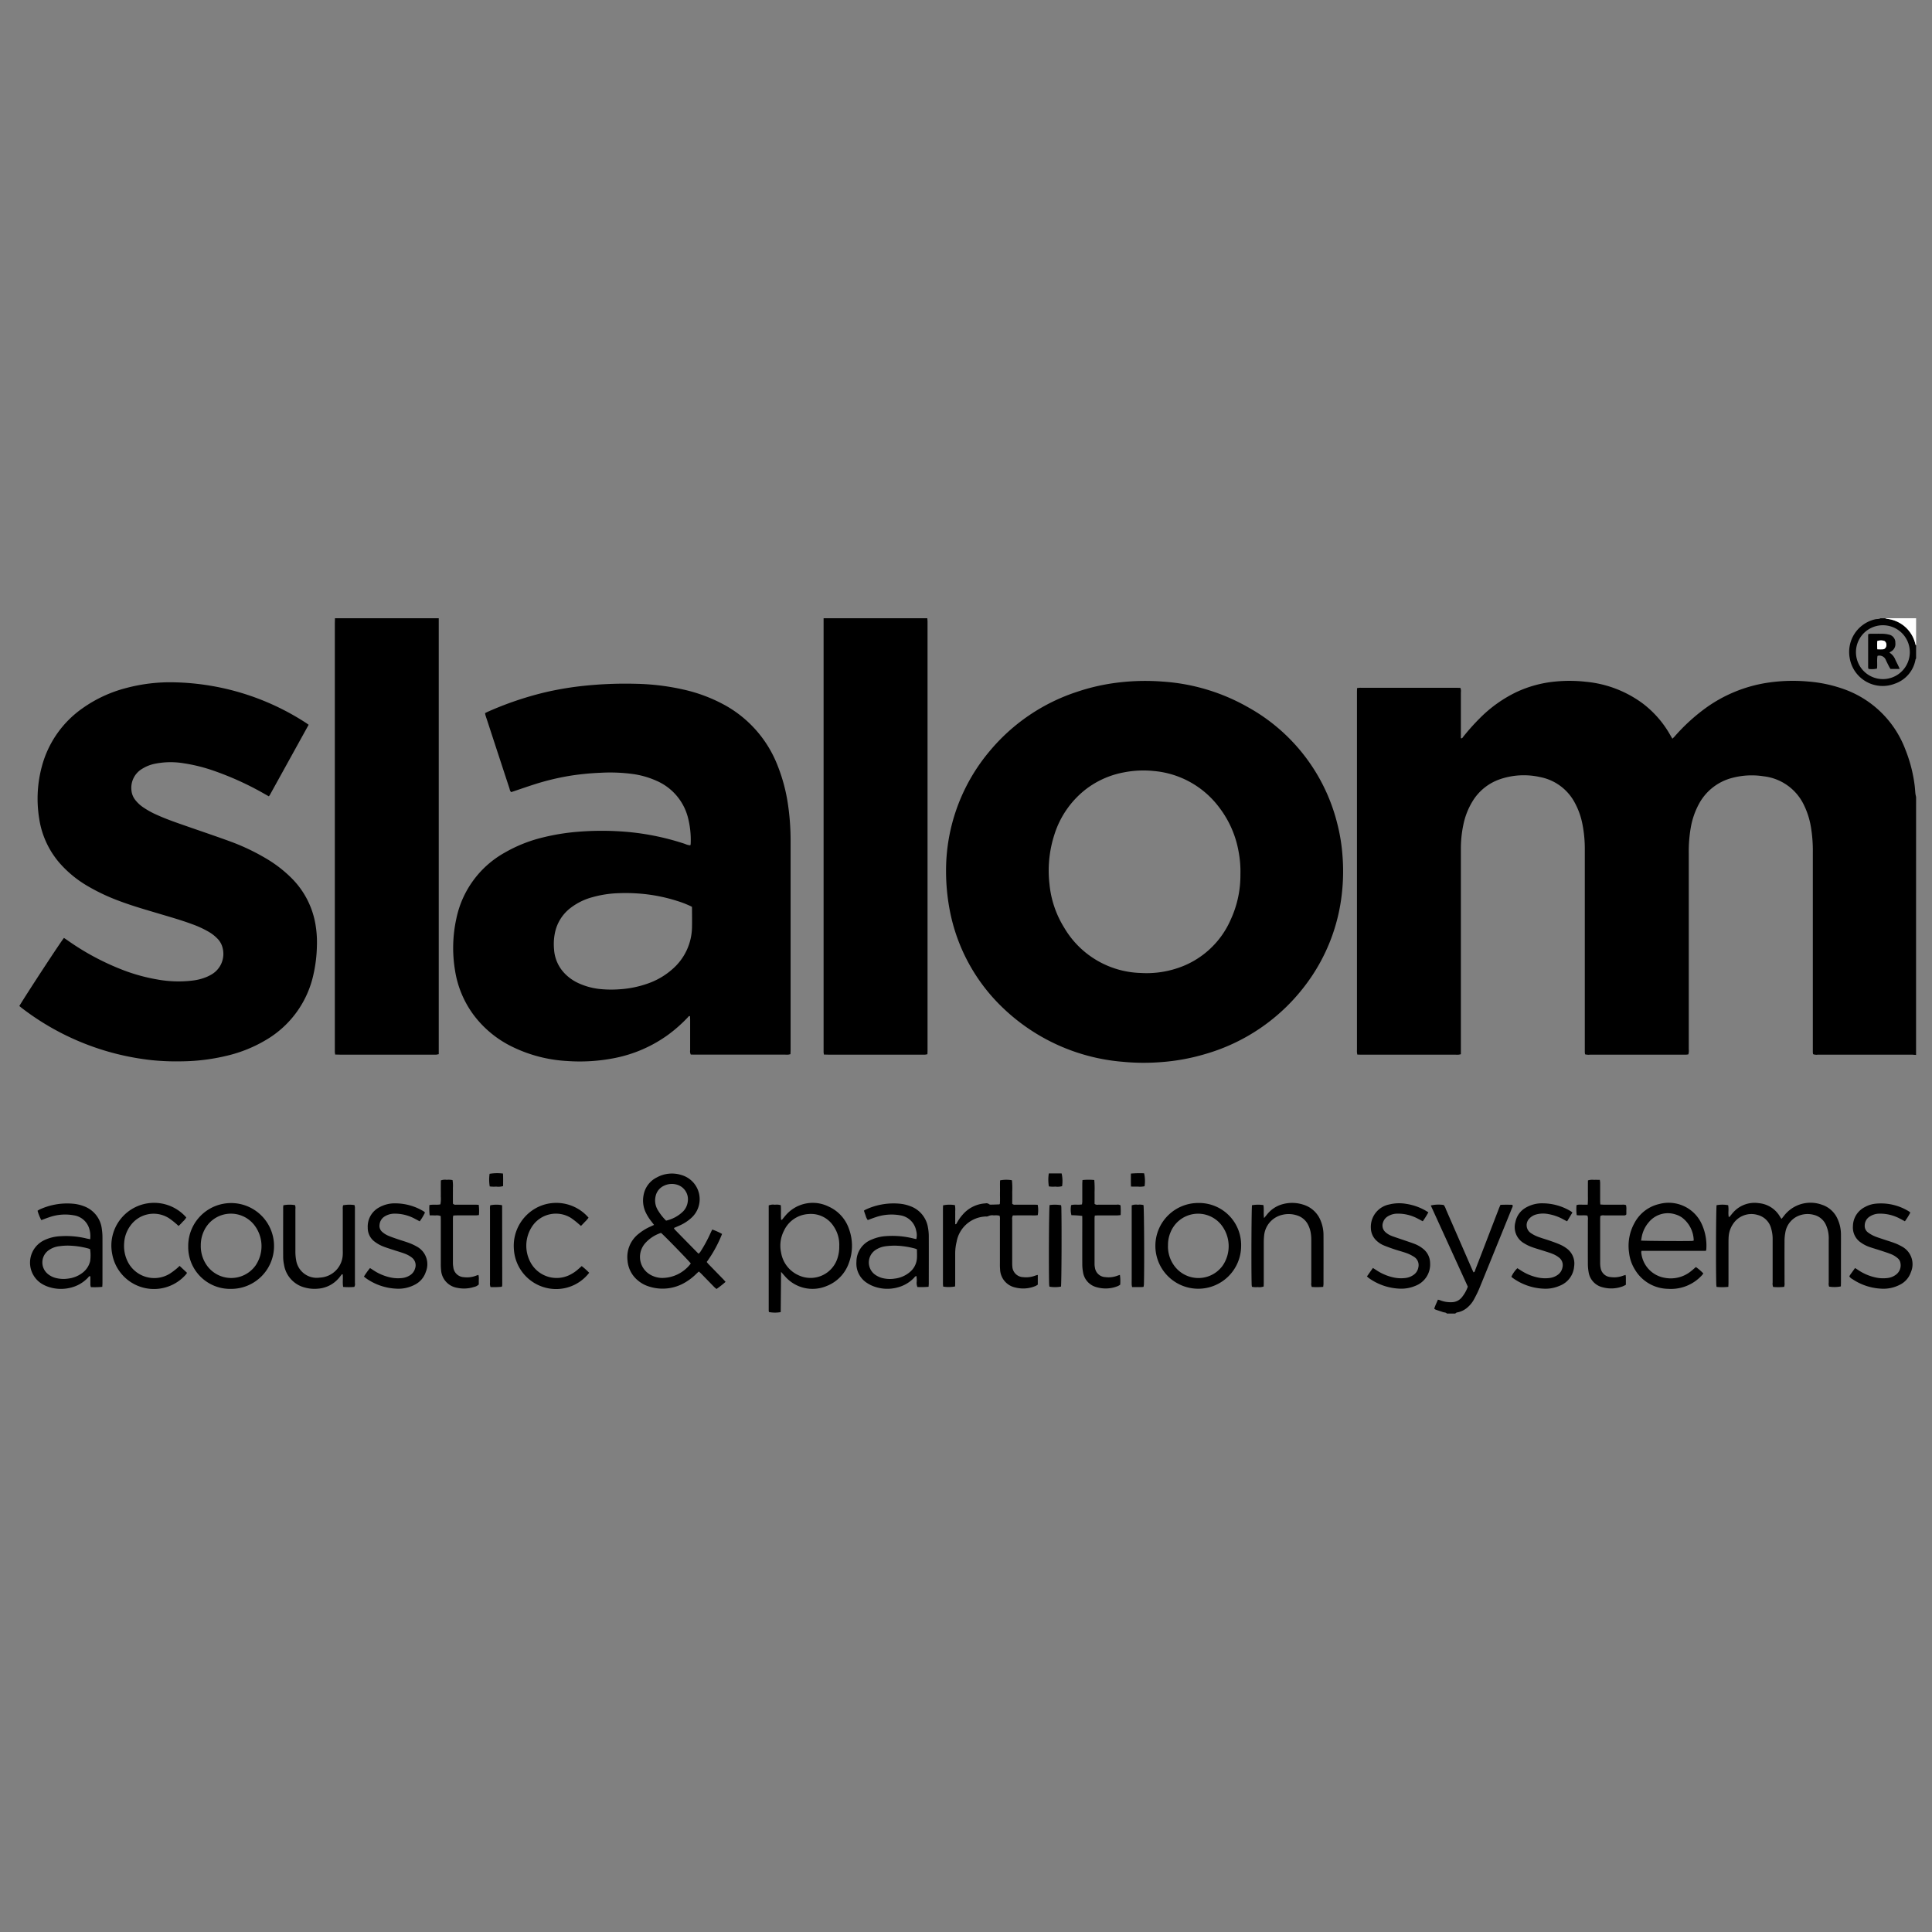 <svg xmlns="http://www.w3.org/2000/svg" width="192" height="192" viewBox="0 0 192 192">
  <rect x="0" y="0" width="192" height="192" fill="#808080" stroke="none"/>
  <g id="slalom" transform="translate(-13130 2986)">
    <rect id="Rectangle_464" data-name="Rectangle 464" width="192" height="192" transform="translate(13130 -2986)" fill="none"/>
    <g id="SLALOM_LOGO-01" data-name="SLALOM LOGO-01" transform="translate(13131.92 -2924.56)">
      <path id="Path_78" data-name="Path 78" d="M1716.2,115.736c-.152-.01-.305-.028-.458-.029q-4.654,0-9.309,0a.95.95,0,0,1-.464-.047,1.51,1.51,0,0,1-.028-.182c0-.128,0-.257,0-.385q0-9.733,0-19.465a14.245,14.245,0,0,0-.2-2.6,7.859,7.859,0,0,0-.712-2.185,5.063,5.063,0,0,0-3.981-2.8,7.564,7.564,0,0,0-3.089.152,5.227,5.227,0,0,0-3.37,2.659,7.712,7.712,0,0,0-.777,2.283,13.621,13.621,0,0,0-.2,2.526q0,9.752,0,19.5a1.387,1.387,0,0,1-.039.514,1.971,1.971,0,0,1-.253.033c-.423,0-.846,0-1.27,0h-8.271a1.335,1.335,0,0,1-.474-.038c-.009-.075-.022-.147-.025-.22,0-.128,0-.256,0-.385q0-9.867,0-19.735a12.579,12.579,0,0,0-.242-2.56,7.365,7.365,0,0,0-.748-2.091,4.963,4.963,0,0,0-3.47-2.564,7.328,7.328,0,0,0-3.944.208,5.134,5.134,0,0,0-2.781,2.25,7.24,7.24,0,0,0-.9,2.36,11.386,11.386,0,0,0-.231,2.292q0,9.964,0,19.927v.51a2.167,2.167,0,0,1-.24.046c-.089.007-.18,0-.269,0h-9.309c-.152,0-.3-.007-.475-.011-.014-.094-.03-.165-.034-.238-.006-.09,0-.18,0-.269V79.755c0-.151.006-.3.009-.475.092-.013.165-.028.237-.032.09-.006.179,0,.269,0h9.309c.151,0,.3.006.455.009a.87.87,0,0,1,.048.433q0,2.1,0,4.193v.376c.144.039.174-.069.224-.131a21.585,21.585,0,0,1,1.665-1.864,13.129,13.129,0,0,1,3.612-2.58,11.687,11.687,0,0,1,3.835-1.052,14.51,14.51,0,0,1,3.071.016,11.253,11.253,0,0,1,5.675,2.165,10.246,10.246,0,0,1,2.731,3.142c.063.11.128.218.208.353.087-.086.159-.151.223-.224a18.72,18.72,0,0,1,3.086-2.825,14.118,14.118,0,0,1,6.169-2.518,16.94,16.94,0,0,1,3.988-.118,13.663,13.663,0,0,1,3.343.678,10.168,10.168,0,0,1,6.327,6.039,14.465,14.465,0,0,1,.933,3.56c.038.279.049.561.079.841.014.124.046.246.07.369Q1716.2,102.926,1716.2,115.736Z" transform="translate(-1527.704 -72.336)" fill-rule="evenodd"/>
      <path id="Path_79" data-name="Path 79" d="M403.748.96c0,.141,0,.282,0,.423v42.9c-.1.018-.168.039-.241.046-.089.007-.18,0-.269,0h-9.308c-.151,0-.3-.007-.475-.011-.014-.095-.03-.166-.034-.239-.006-.115,0-.231,0-.346q0-21.137,0-42.273c0-.167.008-.333.013-.5Z" transform="translate(-362.066 -0.959)" fill-rule="evenodd"/>
      <path id="Path_80" data-name="Path 80" d="M1009.668.96c.008.127.022.255.022.382q0,21.271,0,42.543c0,.127-.007.253-.011.4a2.049,2.049,0,0,1-.231.044c-.089.007-.18,0-.269,0H999.87c-.152,0-.3-.007-.479-.011-.013-.093-.029-.164-.031-.236,0-.141,0-.282,0-.423q0-21.349,0-42.7Z" transform="translate(-919.432 -0.959)" fill-rule="evenodd"/>
      <path id="Path_81" data-name="Path 81" d="M1753.809,738.822c-.1-.123-.254-.1-.384-.144-.242-.083-.486-.16-.727-.243a.782.782,0,0,1-.143-.093c.087-.313.242-.59.363-.9a1.731,1.731,0,0,1,.225.059,2.794,2.794,0,0,0,1.128.192,1.3,1.3,0,0,0,1.037-.5,3.556,3.556,0,0,0,.583-1.043l-3.681-8.07a3.421,3.421,0,0,1,1.285-.047,1.3,1.3,0,0,1,.22.429q1.285,2.94,2.565,5.883c.056.128.117.254.176.381.157-.046.15-.185.188-.284q.746-1.915,1.48-3.836.421-1.094.842-2.187c.05-.13.107-.257.167-.4.408-.021.8-.015,1.182-.006.084.148,0,.246-.041.346q-.764,1.888-1.533,3.774c-.569,1.4-1.133,2.8-1.71,4.2-.156.378-.345.743-.537,1.1a2.775,2.775,0,0,1-.542.695,2.181,2.181,0,0,1-.957.547c-.119.032-.258.028-.342.146Z" transform="translate(-1611.941 -669.722)" fill-rule="evenodd"/>
      <path id="Path_82" data-name="Path 82" d="M2277.592,4.952a.362.362,0,0,0-.057.1,3.1,3.1,0,0,1-2.049,2.4A3.32,3.32,0,0,1,2271,4.93a3.329,3.329,0,0,1,2.533-3.876c.172-.042.362,0,.521-.1h.461a1.945,1.945,0,0,0,.254.066,3.255,3.255,0,0,1,2.76,2.54c.007.032.042.059.063.087Zm-3.282-3.306a2.676,2.676,0,1,0,2.659,2.676A2.668,2.668,0,0,0,2274.31,1.647Z" transform="translate(-2089.094 -0.95)" fill-rule="evenodd"/>
      <path id="Path_83" data-name="Path 83" d="M2318.6,3.653c-.021-.029-.056-.055-.063-.087a3.255,3.255,0,0,0-2.761-2.54,1.912,1.912,0,0,1-.254-.066h3.078Z" transform="translate(-2130.1 -0.959)" fill="#fff" fill-rule="evenodd"/>
      <path id="Path_84" data-name="Path 84" d="M1151.22,97.494a18.418,18.418,0,0,1,4.344-11.864,18.972,18.972,0,0,1,8.672-5.88,20.325,20.325,0,0,1,4.231-.939,22.4,22.4,0,0,1,4.3-.077,19.753,19.753,0,0,1,8.467,2.548,18.259,18.259,0,0,1,8.86,11.542,17.914,17.914,0,0,1,.525,3.221,19.3,19.3,0,0,1-.033,3.457,18.341,18.341,0,0,1-3.731,9.5,19.067,19.067,0,0,1-9.9,6.751,20.459,20.459,0,0,1-4.3.79,21.7,21.7,0,0,1-3.88-.027,19.486,19.486,0,0,1-11.844-5.3,18.08,18.08,0,0,1-5.35-9.8A20.768,20.768,0,0,1,1151.22,97.494Zm29.254.415a10.467,10.467,0,0,0-.178-2.264,10.066,10.066,0,0,0-1.9-4.366,9.1,9.1,0,0,0-6.548-3.662,10.029,10.029,0,0,0-2.911.13,8.843,8.843,0,0,0-3.892,1.739,9.213,9.213,0,0,0-3.063,4.47,11.6,11.6,0,0,0-.483,4.9,9.992,9.992,0,0,0,1.464,4.334,9.117,9.117,0,0,0,7.615,4.5,9.638,9.638,0,0,0,3.492-.432,8.754,8.754,0,0,0,5.444-4.879A10.486,10.486,0,0,0,1180.474,97.91Z" transform="translate(-1059.123 -72.437)" fill-rule="evenodd"/>
      <path id="Path_85" data-name="Path 85" d="M563.649,98.092a.384.384,0,0,0,.038-.108,8.859,8.859,0,0,0-.293-2.741,5.466,5.466,0,0,0-3.069-3.547,8.6,8.6,0,0,0-2.468-.7,16.851,16.851,0,0,0-3.108-.112,26.258,26.258,0,0,0-2.946.282,24.822,24.822,0,0,0-3.659.874c-.671.215-1.335.446-2,.67l-.285.095c-.138-.1-.142-.252-.184-.381q-1.057-3.213-2.106-6.428c-.087-.268-.178-.535-.264-.8-.022-.071-.033-.147-.051-.236.1-.05.184-.1.275-.14a32.933,32.933,0,0,1,5.666-1.925,31.408,31.408,0,0,1,3.48-.608,39.555,39.555,0,0,1,5.527-.246,23.412,23.412,0,0,1,4.763.572,15.56,15.56,0,0,1,4.256,1.625,11.7,11.7,0,0,1,5.128,5.985,17.131,17.131,0,0,1,1.017,3.856,24.576,24.576,0,0,1,.253,3.679V118.45c0,.127-.008.253-.014.4a2.034,2.034,0,0,1-.228.046c-.089.008-.18,0-.269,0h-8.963c-.151,0-.3-.007-.448-.01a.768.768,0,0,1-.06-.436c0-1,0-2,0-3,0-.125-.008-.25-.013-.377-.135-.033-.173.069-.228.127a14.388,14.388,0,0,1-1.958,1.729,13.486,13.486,0,0,1-5.316,2.308,17.76,17.76,0,0,1-4.746.29,14.12,14.12,0,0,1-5.326-1.37,10.537,10.537,0,0,1-3.972-3.262,10.007,10.007,0,0,1-1.812-4.4,13.619,13.619,0,0,1,.137-5.12,9.771,9.771,0,0,1,4.778-6.537,14.3,14.3,0,0,1,3.841-1.532,21.7,21.7,0,0,1,3.448-.558,29.478,29.478,0,0,1,4.265-.037,25.281,25.281,0,0,1,6.4,1.246A1.46,1.46,0,0,0,563.649,98.092Zm.162,6.107a10.092,10.092,0,0,0-1.478-.582,16.519,16.519,0,0,0-3.572-.713,17.691,17.691,0,0,0-2.267-.052,10.718,10.718,0,0,0-2.539.389,6.173,6.173,0,0,0-2.317,1.165,4.173,4.173,0,0,0-1.387,2.166,5.546,5.546,0,0,0-.138,1.869,3.778,3.778,0,0,0,1.075,2.406,4.488,4.488,0,0,0,1.311.928,6.786,6.786,0,0,0,2.289.611,11,11,0,0,0,1.881.011,10.241,10.241,0,0,0,2.739-.561,7.273,7.273,0,0,0,2.474-1.443,5.629,5.629,0,0,0,1.94-4.2c.013-.6,0-1.2,0-1.807A1.622,1.622,0,0,0,563.81,104.2Z" transform="translate(-496.971 -75.527)" fill-rule="evenodd"/>
      <path id="Path_86" data-name="Path 86" d="M2.22,112.523c.818-1.355,4.183-6.491,4.437-6.767.111.075.228.151.342.23a25.306,25.306,0,0,0,5.543,2.968,17.918,17.918,0,0,0,3.442.94,11.67,11.67,0,0,0,3.447.1,5.2,5.2,0,0,0,1.41-.364,4.473,4.473,0,0,0,.479-.242,2.363,2.363,0,0,0,1.1-2.647,1.945,1.945,0,0,0-.523-.927,3.929,3.929,0,0,0-.847-.66,9.875,9.875,0,0,0-1.673-.771c-1.033-.384-2.093-.685-3.148-1-1.375-.41-2.755-.8-4.1-1.309a19.657,19.657,0,0,1-3.091-1.456A11.2,11.2,0,0,1,6.2,98.287,8.725,8.725,0,0,1,4.19,93.865a12.309,12.309,0,0,1,.269-5.147,10.273,10.273,0,0,1,4.034-5.78,13.183,13.183,0,0,1,4.37-2.023,16.952,16.952,0,0,1,4.757-.561,24.975,24.975,0,0,1,13.026,3.992c.107.067.207.143.326.227q-1.939,3.511-3.859,6.984a.94.94,0,0,1-.1.124c-.119-.066-.232-.127-.342-.19a29.857,29.857,0,0,0-5.2-2.373A16.431,16.431,0,0,0,18.56,88.4a7.912,7.912,0,0,0-2.868.047,3.832,3.832,0,0,0-1.278.511,2.191,2.191,0,0,0-1.052,2.123,1.8,1.8,0,0,0,.374.954,3.4,3.4,0,0,0,.783.733,8.353,8.353,0,0,0,1.377.761c.981.445,2,.792,3.016,1.145,1.4.488,2.811.963,4.206,1.472a21.289,21.289,0,0,1,3.576,1.686,12.651,12.651,0,0,1,2.531,1.932,8.482,8.482,0,0,1,2.409,4.55,10.528,10.528,0,0,1,.16,2.221,14.151,14.151,0,0,1-.354,2.9,10,10,0,0,1-4.649,6.426,13.7,13.7,0,0,1-3.936,1.6,19.914,19.914,0,0,1-4.493.559,24.289,24.289,0,0,1-2.958-.114,25.74,25.74,0,0,1-12.87-5.132C2.436,112.7,2.338,112.616,2.22,112.523Z" transform="translate(-2.22 -73.986)" fill-rule="evenodd"/>
      <path id="Path_87" data-name="Path 87" d="M758.754,694.528c-.1-.129-.174-.231-.252-.331a4.718,4.718,0,0,1-.574-.908,2.758,2.758,0,0,1-.22-1.689,2.437,2.437,0,0,1,1.32-1.791,3.113,3.113,0,0,1,2.46-.236,2.5,2.5,0,0,1,1.035,4.2,4.282,4.282,0,0,1-1.175.789c-.2.092-.4.175-.619.272a.766.766,0,0,0,.091.159q1.142,1.169,2.289,2.333a.942.942,0,0,0,.083.06,1.586,1.586,0,0,0,.165-.186,14.085,14.085,0,0,0,1.008-1.856c.053-.115.11-.228.172-.358a5.9,5.9,0,0,1,.977.44,12.73,12.73,0,0,1-1.525,2.785c.049.06.1.131.158.192.491.507.984,1.01,1.475,1.516.079.081.151.167.24.268a9.507,9.507,0,0,1-.9.708c-.079-.067-.16-.125-.228-.195-.43-.439-.858-.882-1.288-1.322-.07-.071-.147-.137-.236-.22-.087.077-.164.14-.234.209a5.521,5.521,0,0,1-1.087.851,4.383,4.383,0,0,1-3.663.422,3.1,3.1,0,0,1-1.072-.588,2.841,2.841,0,0,1-1.036-1.99,2.93,2.93,0,0,1,1.136-2.675,5.112,5.112,0,0,1,1.111-.681Zm3.653,3.832c-.222-.293-2.7-2.841-2.959-3.039a3.583,3.583,0,0,0-1.626,1.085,2.164,2.164,0,0,0-.212.319,2.035,2.035,0,0,0,.79,2.761,2.427,2.427,0,0,0,1.1.312A3.573,3.573,0,0,0,762.406,698.36Zm-2.458-4.257a3.542,3.542,0,0,0,1.708-.931,1.7,1.7,0,0,0,.448-.955,1.512,1.512,0,0,0-1.113-1.7,1.79,1.79,0,0,0-1.27.127,1.47,1.47,0,0,0-.809,1.015,1.844,1.844,0,0,0,.162,1.3A5.233,5.233,0,0,0,759.949,694.1Z" transform="translate(-695.676 -634.237)" fill-rule="evenodd"/>
      <path id="Path_88" data-name="Path 88" d="M2105.89,726.066a3.162,3.162,0,0,1,1.152,0,2.9,2.9,0,0,1,.028.6,2.814,2.814,0,0,0,.022.553c.091.035.11-.028.139-.062.117-.135.224-.281.346-.411a2.832,2.832,0,0,1,2.511-.882,2.707,2.707,0,0,1,2.115,1.363c.038.063.084.121.141.2.1-.121.176-.218.253-.317a3.318,3.318,0,0,1,3.73-1.1,2.577,2.577,0,0,1,1.616,1.492,3.678,3.678,0,0,1,.307,1.457c.006.68,0,1.359,0,2.038q0,1.385,0,2.769c0,.126-.007.253-.011.371a3.217,3.217,0,0,1-1.168.02.881.881,0,0,1-.036-.4q0-2.115,0-4.231a3.412,3.412,0,0,0-.088-.954,3.656,3.656,0,0,0-.188-.543,1.758,1.758,0,0,0-1.2-1,2.363,2.363,0,0,0-1.254,0,2.166,2.166,0,0,0-1.59,1.8,4.318,4.318,0,0,0-.072.841c-.007,1.359,0,2.718,0,4.077a1.254,1.254,0,0,1-.034.434,5.5,5.5,0,0,1-1.1.009.881.881,0,0,1-.048-.429q0-2.134,0-4.269a3.647,3.647,0,0,0-.145-1.1,1.852,1.852,0,0,0-1.342-1.355,2.174,2.174,0,0,0-2.436.878,2.525,2.525,0,0,0-.442,1.214c-.02.216-.022.435-.022.653q0,1.98,0,3.961c0,.139-.01.277-.015.437a5.62,5.62,0,0,1-1.172.006c-.01-.091-.024-.165-.026-.239C2105.809,732.232,2105.835,726.416,2105.89,726.066Z" transform="translate(-1937.218 -667.735)" fill-rule="evenodd"/>
      <path id="Path_89" data-name="Path 89" d="M1147.432,699.71a3.151,3.151,0,0,1,1.183-.02,2.774,2.774,0,0,1,.026.634c.006.205,0,.41,0,.616v.643c.112.016.127-.058.156-.109a4.256,4.256,0,0,1,.568-.821,3.218,3.218,0,0,1,2.275-1.138.433.433,0,0,1,.363.075.216.216,0,0,0,.14.049c.293,0,.587-.015.88-.025.01,0,.018-.015.054-.047.035-.37.007-.765.015-1.16s-.012-.791.01-1.179a3.206,3.206,0,0,1,1.175-.01,7.979,7.979,0,0,1,.029,1.175c.009.4,0,.792,0,1.159a.341.341,0,0,0,.314.091c.616,0,1.231,0,1.846,0,.126,0,.252.01.37.015a2.724,2.724,0,0,1,.006,1.029,3.365,3.365,0,0,1-.6.02c-.218,0-.436,0-.654,0h-.616c-.2,0-.406,0-.607.007a.758.758,0,0,0-.061.432q0,1.789,0,3.577c0,.231,0,.462,0,.693,0,.115,0,.231.013.345a1.111,1.111,0,0,0,1.09,1.084,2.5,2.5,0,0,0,1.172-.146,2.776,2.776,0,0,1,.269-.076v.967a1.63,1.63,0,0,1-.208.127,3.148,3.148,0,0,1-2,.163,1.909,1.909,0,0,1-1.54-1.83,5.3,5.3,0,0,1-.016-.576q0-2.155,0-4.308a1.081,1.081,0,0,0-.034-.426,1.8,1.8,0,0,0-.574-.031.913.913,0,0,0-.56.078.447.447,0,0,1-.225.031,3.051,3.051,0,0,0-2.911,2.515,4.945,4.945,0,0,0-.141,1.142q0,1.443,0,2.885c0,.139-.006.277-.008.408a3.333,3.333,0,0,1-1.186.015c-.008-.1-.023-.215-.023-.326q0-1.366,0-2.731v-4.616C1147.425,699.979,1147.429,699.84,1147.432,699.71Z" transform="translate(-1055.633 -641.364)" fill-rule="evenodd"/>
      <path id="Path_90" data-name="Path 90" d="M932.576,732.718c-.012,1.387-.023,2.681-.035,3.975,0,.01-.015.018-.023.028a3.152,3.152,0,0,1-1.145-.009.745.745,0,0,1-.025-.139q0-5.229,0-10.459a1.148,1.148,0,0,1,.615-.066,1.386,1.386,0,0,1,.585.046c.042.482-.007.967.028,1.444.1.035.122-.037.16-.082.107-.127.209-.26.321-.384a3.542,3.542,0,0,1,4.211-.858,3.762,3.762,0,0,1,2.066,2.264,4.85,4.85,0,0,1-.006,3.318,3.792,3.792,0,0,1-2.21,2.323A3.622,3.622,0,0,1,933,733.2C932.876,733.063,932.754,732.92,932.576,732.718Zm5.782-2.548a3.253,3.253,0,0,0-.565-1.989,2.673,2.673,0,0,0-2.469-1.21,2.861,2.861,0,0,0-2.46,1.658,3.243,3.243,0,0,0-.287,2.167,3,3,0,0,0,1.728,2.256,2.807,2.807,0,0,0,3.868-1.665A3.657,3.657,0,0,0,938.359,730.17Z" transform="translate(-856.874 -667.762)" fill-rule="evenodd"/>
      <path id="Path_91" data-name="Path 91" d="M21.469,730.077a2.507,2.507,0,0,0-.121-1.138,1.889,1.889,0,0,0-1.533-1.246,4.77,4.77,0,0,0-2.425.2c-.255.081-.5.183-.776.282a4.453,4.453,0,0,1-.375-.932,1.936,1.936,0,0,1,.194-.119,6.532,6.532,0,0,1,3.293-.582,3.9,3.9,0,0,1,1.084.239,2.736,2.736,0,0,1,1.818,2.284,5.583,5.583,0,0,1,.062.842c.006,1.5,0,3,0,4.5,0,.125-.01.251-.017.4a8.164,8.164,0,0,1-1.137.028,1.377,1.377,0,0,1-.047-.229c0-.281,0-.563,0-.838-.139-.06-.172.054-.225.11a3.492,3.492,0,0,1-1.735,1.011,3.9,3.9,0,0,1-2.306-.116,3.114,3.114,0,0,1-.586-.285,2.471,2.471,0,0,1,.274-4.321,4.143,4.143,0,0,1,1.594-.392,8.608,8.608,0,0,1,2.631.233C21.233,730.026,21.333,730.047,21.469,730.077Zm-.007.99a.848.848,0,0,0-.131-.058,8.132,8.132,0,0,0-2.082-.3,5.966,5.966,0,0,0-.878.063,2.245,2.245,0,0,0-1.058.42,1.48,1.48,0,0,0-.115,2.28,2,2,0,0,0,.836.449,3.117,3.117,0,0,0,1.256.063,2.861,2.861,0,0,0,1.375-.544,2.047,2.047,0,0,0,.8-1.185A4.017,4.017,0,0,0,21.462,731.067Z" transform="translate(-14.427 -668.361)" fill-rule="evenodd"/>
      <path id="Path_92" data-name="Path 92" d="M2005.2,730.652h-4.275q-1.055,0-2.11,0a.532.532,0,0,0-.031.132,2.805,2.805,0,0,0,2.273,2.534,3.194,3.194,0,0,0,2.648-.628c.172-.132.332-.281.511-.432a5.136,5.136,0,0,1,.738.635,1.837,1.837,0,0,1-.135.18,4.172,4.172,0,0,1-3.383,1.351,3.9,3.9,0,0,1-3.279-1.909,4.012,4.012,0,0,1-.579-1.657,4.69,4.69,0,0,1,.514-2.942,3.728,3.728,0,0,1,2.475-1.92,3.613,3.613,0,0,1,4.29,2.133,5.151,5.151,0,0,1,.39,2.405A.724.724,0,0,1,2005.2,730.652Zm-6.435-1.023c.316.039,4.618.063,5.092.034a.842.842,0,0,0,.142-.034,2.93,2.93,0,0,0-1.163-2.288,2.187,2.187,0,0,0-.617-.3,2.451,2.451,0,0,0-2.682.761,3.084,3.084,0,0,0-.684,1.36C1998.819,729.31,1998.8,729.46,1998.766,729.63Z" transform="translate(-1837.599 -667.782)" fill-rule="evenodd"/>
      <path id="Path_93" data-name="Path 93" d="M1046.118,730.067a1.667,1.667,0,0,0-.018-.823,1.907,1.907,0,0,0-1.622-1.537,4.849,4.849,0,0,0-2.425.2c-.254.082-.5.181-.765.276a1.2,1.2,0,0,1-.212-.45c-.062-.152-.11-.311-.17-.485.074-.043.135-.086.2-.116a6.568,6.568,0,0,1,3.256-.582,3.993,3.993,0,0,1,1.159.256,2.7,2.7,0,0,1,1.75,2.123,4.734,4.734,0,0,1,.082.878c.008,1.551,0,3.1,0,4.653,0,.112-.013.224-.02.354a7.888,7.888,0,0,1-1.112.023,1.116,1.116,0,0,1-.067-.547,2.408,2.408,0,0,0-.033-.546c-.135.026-.19.136-.265.212a3.458,3.458,0,0,1-1.651.935,3.866,3.866,0,0,1-2.306-.111,3.3,3.3,0,0,1-.684-.344,2.277,2.277,0,0,1-1.052-2.1,2.364,2.364,0,0,1,1.514-2.213,4.168,4.168,0,0,1,1.489-.347,8.6,8.6,0,0,1,2.631.232c.087.022.174.038.261.057A.252.252,0,0,0,1046.118,730.067Zm.058,1.03c-.085-.036-.129-.062-.177-.075a8.164,8.164,0,0,0-1.93-.293,6.877,6.877,0,0,0-.994.056,2.365,2.365,0,0,0-1,.361,1.494,1.494,0,0,0-.111,2.426,2.2,2.2,0,0,0,.715.36,3.056,3.056,0,0,0,1.294.069,2.819,2.819,0,0,0,1.464-.621,1.952,1.952,0,0,0,.737-1.383C1046.194,731.705,1046.176,731.411,1046.176,731.1Z" transform="translate(-956.971 -668.376)" fill-rule="evenodd"/>
      <path id="Path_94" data-name="Path 94" d="M215.879,734.486a4.161,4.161,0,0,1-4.25-4.228,4.264,4.264,0,1,1,8.528-.074A4.259,4.259,0,0,1,215.879,734.486Zm-3-4.315a3.306,3.306,0,0,0,.546,1.9,2.972,2.972,0,0,0,4.9.085,3.419,3.419,0,0,0-.208-4.109,2.949,2.949,0,0,0-4.925.682A3.271,3.271,0,0,0,212.88,730.172Z" transform="translate(-194.844 -667.838)" fill-rule="evenodd"/>
      <path id="Path_95" data-name="Path 95" d="M1419.3,730.212a4.261,4.261,0,1,1-4.25-4.272A4.179,4.179,0,0,1,1419.3,730.212Zm-7.269-.058a3.225,3.225,0,0,0,.57,1.949,2.972,2.972,0,0,0,4.877.044,3.427,3.427,0,0,0-.189-4.08,2.951,2.951,0,0,0-4.982.733A3.189,3.189,0,0,0,1412.033,730.154Z" transform="translate(-1297.878 -667.829)" fill-rule="evenodd"/>
      <path id="Path_96" data-name="Path 96" d="M335.2,728.1a3.422,3.422,0,0,1,1.133-.017c.013.063.03.134.04.205a1.231,1.231,0,0,1,0,.154q0,3.691,0,7.383a.586.586,0,0,1-.06.39,6.315,6.315,0,0,1-1.109,0c-.077-.424,0-.845-.046-1.248-.09-.03-.11.03-.139.065-.091.108-.172.224-.264.329a3,3,0,0,1-2.08,1.031,3.577,3.577,0,0,1-1.221-.1,2.79,2.79,0,0,1-2.127-2.282,3.894,3.894,0,0,1-.085-.8c-.008-1.628,0-3.256,0-4.883,0-.076.012-.151.018-.224a3.165,3.165,0,0,1,1.163-.014.917.917,0,0,1,.034.4c0,1.4,0,2.794,0,4.191a4.794,4.794,0,0,0,.075.878,2.067,2.067,0,0,0,2.353,1.731,2.382,2.382,0,0,0,2.281-2.361c.008-.14,0-.282,0-.423q0-2,0-4A1.136,1.136,0,0,1,335.2,728.1Z" transform="translate(-303.021 -669.763)" fill-rule="evenodd"/>
      <path id="Path_97" data-name="Path 97" d="M1530.94,726.068c.076.415-.006.826.064,1.294l.281-.343a2.968,2.968,0,0,1,1.612-1.053,3.594,3.594,0,0,1,2.046.073,2.691,2.691,0,0,1,1.686,1.577,3.746,3.746,0,0,1,.283,1.463c.008,1.6,0,3.205,0,4.808,0,.1-.019.2-.031.308a7.04,7.04,0,0,1-1.132.008.781.781,0,0,1-.05-.419c0-1.423,0-2.846,0-4.269a4.071,4.071,0,0,0-.076-.8,2.818,2.818,0,0,0-.241-.685,1.827,1.827,0,0,0-1.117-.941,2.666,2.666,0,0,0-1.48-.045,2.334,2.334,0,0,0-1.773,2.043,6.724,6.724,0,0,0-.036.729c0,1.307,0,2.615,0,3.924,0,.139-.006.279-.01.418a1.189,1.189,0,0,1-.582.059,2.016,2.016,0,0,1-.585-.028c-.01-.083-.025-.157-.027-.23-.046-1.6-.02-7.535.034-7.878A3.553,3.553,0,0,1,1530.94,726.068Z" transform="translate(-1407.304 -667.748)" fill-rule="evenodd"/>
      <path id="Path_98" data-name="Path 98" d="M429.49,733.661a7.791,7.791,0,0,1,.605-.845c.114.073.22.139.324.208a4.949,4.949,0,0,0,1.723.729,3.564,3.564,0,0,0,1.185.05,1.774,1.774,0,0,0,.717-.256,1.16,1.16,0,0,0,.527-.684.962.962,0,0,0-.333-1.1,2.639,2.639,0,0,0-.632-.356c-.369-.143-.753-.248-1.129-.373s-.783-.243-1.161-.4a3.612,3.612,0,0,1-.73-.418,1.7,1.7,0,0,1-.717-1.42,2.151,2.151,0,0,1,1.093-1.985,3.17,3.17,0,0,1,1.731-.424,5.465,5.465,0,0,1,2.669.754,1.384,1.384,0,0,1,.128.084.477.477,0,0,1,.064.077,4.774,4.774,0,0,1-.523.87c-.16-.086-.305-.166-.453-.241a4.19,4.19,0,0,0-2.1-.52,1.832,1.832,0,0,0-.878.246,1.069,1.069,0,0,0-.555.83.79.79,0,0,0,.255.73,2.277,2.277,0,0,0,.542.356c.326.145.668.258,1.006.374.375.129.757.237,1.129.375a4.987,4.987,0,0,1,.73.338,1.991,1.991,0,0,1,.933,2.536,2.165,2.165,0,0,1-1.1,1.276,3.473,3.473,0,0,1-1.857.391,5.639,5.639,0,0,1-2.912-.982c-.053-.036-.1-.075-.155-.113Z" transform="translate(-395.243 -668.238)" fill-rule="evenodd"/>
      <path id="Path_99" data-name="Path 99" d="M2277.283,727.346a6.979,6.979,0,0,1-.536.862c-.167-.091-.322-.18-.482-.259a4.174,4.174,0,0,0-2.105-.5,1.759,1.759,0,0,0-.905.284,1.041,1.041,0,0,0-.5.863.8.8,0,0,0,.312.709,3.19,3.19,0,0,0,.626.368c.292.127.6.217.9.32.376.127.757.239,1.129.378a4.851,4.851,0,0,1,.695.325,1.994,1.994,0,0,1,.923,2.572,2.157,2.157,0,0,1-1.123,1.258,3.516,3.516,0,0,1-1.862.374,5.613,5.613,0,0,1-2.842-.959.68.68,0,0,1-.29-.268c.035-.058.07-.124.114-.185.147-.208.3-.414.455-.636.113.07.208.129.3.19a5.006,5.006,0,0,0,1.755.75,3.525,3.525,0,0,0,1.185.051,1.7,1.7,0,0,0,.843-.345,1.15,1.15,0,0,0,.431-1.127.761.761,0,0,0-.275-.494,2.445,2.445,0,0,0-.542-.355c-.34-.146-.695-.257-1.047-.374-.4-.133-.807-.248-1.206-.385a3.371,3.371,0,0,1-.853-.436,1.8,1.8,0,0,1-.8-1.65,2.152,2.152,0,0,1,1.192-1.888,2.733,2.733,0,0,1,1.019-.327,5.269,5.269,0,0,1,3.412.8A.708.708,0,0,1,2277.283,727.346Z" transform="translate(-2089.36 -668.276)" fill-rule="evenodd"/>
      <path id="Path_100" data-name="Path 100" d="M1858.281,727.28l-.528.877c-.115-.058-.217-.106-.314-.16a4.758,4.758,0,0,0-1.584-.566,2.65,2.65,0,0,0-1.181.045,1.418,1.418,0,0,0-.654.385.942.942,0,0,0,.135,1.468,3.274,3.274,0,0,0,.715.366c.394.149.8.258,1.2.4.338.117.677.237,1,.381a3.285,3.285,0,0,1,.6.346,1.85,1.85,0,0,1,.781,1.809,2.244,2.244,0,0,1-1.438,1.93,3.5,3.5,0,0,1-1.614.288,5.648,5.648,0,0,1-3.011-1.037c-.042-.03-.083-.061-.122-.094a.429.429,0,0,1-.05-.058,2.9,2.9,0,0,1,.593-.844l.316.2a4.945,4.945,0,0,0,1.725.725,3.461,3.461,0,0,0,1.185.044,1.737,1.737,0,0,0,.779-.305,1.151,1.151,0,0,0,.48-.759.937.937,0,0,0-.343-.961,2.546,2.546,0,0,0-.592-.349c-.306-.127-.627-.22-.944-.322-.4-.131-.81-.243-1.206-.389a4.1,4.1,0,0,1-.722-.354,1.848,1.848,0,0,1-.871-2.118,2.105,2.105,0,0,1,1.056-1.444,3.2,3.2,0,0,1,1.7-.416,5.454,5.454,0,0,1,2.739.784C1858.164,727.185,1858.211,727.227,1858.281,727.28Z" transform="translate(-1703.935 -668.223)" fill-rule="evenodd"/>
      <path id="Path_101" data-name="Path 101" d="M1679.175,727.226a8.683,8.683,0,0,1-.558.893c-.16-.086-.3-.166-.45-.24a4.181,4.181,0,0,0-2.14-.519,1.809,1.809,0,0,0-.874.263,1.069,1.069,0,0,0-.487.621.881.881,0,0,0,.269.976,1.978,1.978,0,0,0,.627.367c.372.137.75.259,1.125.388s.753.251,1.123.392a3.091,3.091,0,0,1,.8.454,1.821,1.821,0,0,1,.737,1.454,2.267,2.267,0,0,1-1.434,2.246,3.579,3.579,0,0,1-1.613.291,5.637,5.637,0,0,1-3.044-1.052c-.06-.042-.111-.1-.186-.162l.594-.842.336.216a5,5,0,0,0,1.723.73,3.5,3.5,0,0,0,1.185.05,1.741,1.741,0,0,0,.813-.321,1.12,1.12,0,0,0,.457-.73.971.971,0,0,0-.447-1.063,3.722,3.722,0,0,0-.721-.355c-.4-.143-.808-.247-1.208-.38-.352-.117-.7-.243-1.044-.383a2.391,2.391,0,0,1-.766-.505,1.738,1.738,0,0,1-.531-1.2,2.268,2.268,0,0,1,1.833-2.37,4.048,4.048,0,0,1,1.642-.064,5.582,5.582,0,0,1,1.851.614C1678.908,727.062,1679.025,727.137,1679.175,727.226Z" transform="translate(-1539.145 -668.188)" fill-rule="evenodd"/>
      <path id="Path_102" data-name="Path 102" d="M123.252,732.151l.739.689a1.57,1.57,0,0,1-.131.186,4.214,4.214,0,0,1-7.306-2.056,4.247,4.247,0,0,1,7.362-3.632,1.68,1.68,0,0,1-.358.427,4.172,4.172,0,0,1-.41.418c-.1-.092-.182-.173-.269-.243a7.464,7.464,0,0,0-.7-.539,2.837,2.837,0,0,0-3.85.8,3.2,3.2,0,0,0-.587,1.682,3.5,3.5,0,0,0,.311,1.758,2.95,2.95,0,0,0,4.2,1.3,6.869,6.869,0,0,0,.709-.524C123.052,732.344,123.131,732.261,123.252,732.151Z" transform="translate(-107.323 -667.788)" fill-rule="evenodd"/>
      <path id="Path_103" data-name="Path 103" d="M622.032,732.188a7.337,7.337,0,0,1,.742.664,4.147,4.147,0,0,1-4.327,1.486,4.208,4.208,0,0,1-3.156-3.824,4.277,4.277,0,0,1,2.728-4.337,4.232,4.232,0,0,1,4.692,1.2,2.734,2.734,0,0,1-.371.421c-.119.133-.246.259-.382.4-.078-.067-.142-.124-.208-.178a8.053,8.053,0,0,0-.784-.615,2.838,2.838,0,0,0-3.867.847,3.471,3.471,0,0,0-.053,3.743,2.944,2.944,0,0,0,3.78,1.078,3.81,3.81,0,0,0,.915-.628Z" transform="translate(-566.141 -667.806)" fill-rule="evenodd"/>
      <path id="Path_104" data-name="Path 104" d="M1308.191,697.165a9.393,9.393,0,0,1,.027,1.2c.007.4,0,.791,0,1.164a.411.411,0,0,0,.354.086c.615,0,1.23,0,1.846,0a.533.533,0,0,1,.38.066,7.366,7.366,0,0,1,.012.964,3.091,3.091,0,0,1-.318.033c-.615,0-1.23,0-1.846,0-.126,0-.252.01-.4.017a2.116,2.116,0,0,0-.029.236q0,2.288,0,4.576a1.828,1.828,0,0,0,.041.381,1.087,1.087,0,0,0,1.034.924,2.466,2.466,0,0,0,1.173-.131c.082-.032.167-.056.272-.091a4.349,4.349,0,0,1,.028.978,1.747,1.747,0,0,1-.225.132,3.205,3.205,0,0,1-2.071.126,1.831,1.831,0,0,1-1.4-1.521,4.266,4.266,0,0,1-.07-.8c-.006-1.448,0-2.9,0-4.345,0-.139,0-.28-.006-.43a10.446,10.446,0,0,0-1.074-.071,2.275,2.275,0,0,1-.028-1c.341-.1.7,0,1.079-.074.01-.1.028-.193.029-.292,0-.577,0-1.153,0-1.73,0-.125.011-.25.018-.394A5.448,5.448,0,0,1,1308.191,697.165Z" transform="translate(-1201.362 -641.334)" fill-rule="evenodd"/>
      <path id="Path_105" data-name="Path 105" d="M1933.856,699.627a7.337,7.337,0,0,0,.021-.846c0-.256,0-.513,0-.769s0-.535.006-.8a1.386,1.386,0,0,1,.585-.055c.19-.006.38,0,.592,0a2.666,2.666,0,0,1,.034.279c0,.59,0,1.179,0,1.769,0,.125.01.25.018.4.148.008.272.019.4.02.59,0,1.179,0,1.769,0a.818.818,0,0,1,.386.044,1.636,1.636,0,0,1,.031.492c0,.152,0,.3,0,.427-.1.128-.21.1-.308.1-.628,0-1.256,0-1.885,0a.614.614,0,0,0-.39.058c-.006.09-.019.19-.019.29q0,2.192,0,4.384a2.341,2.341,0,0,0,.048.5,1.074,1.074,0,0,0,1.008.9,2.482,2.482,0,0,0,1.174-.122c.093-.035.191-.059.3-.094.01.1.024.171.025.246,0,.242,0,.485,0,.733a2.826,2.826,0,0,1-.287.147,3.228,3.228,0,0,1-2,.108,1.835,1.835,0,0,1-1.42-1.545,4.688,4.688,0,0,1-.069-.841c-.006-1.436,0-2.871,0-4.307a.9.9,0,0,0-.047-.438c-.34-.059-.7.01-1.06-.042a4.553,4.553,0,0,1-.02-1,1.586,1.586,0,0,1,.255-.047C1933.273,699.623,1933.542,699.627,1933.856,699.627Z" transform="translate(-1777.994 -641.344)" fill-rule="evenodd"/>
      <path id="Path_106" data-name="Path 106" d="M510.573,699.632c.4-.078.746.013,1.094-.07a3.071,3.071,0,0,0,.039-.8c.008-.256,0-.513,0-.77s0-.536.007-.806a1.153,1.153,0,0,1,.578-.06,1.872,1.872,0,0,1,.583.03,3.676,3.676,0,0,1,.033.8c.006.256,0,.513,0,.769s0,.535.006.77a.328.328,0,0,0,.313.1c.615,0,1.231,0,1.847,0,.126,0,.253.01.4.016a4.652,4.652,0,0,1,.02,1.019c-.114.011-.212.028-.31.029-.616,0-1.231,0-1.847,0-.125,0-.25.01-.393.017a1.893,1.893,0,0,0-.033.242q0,2.251,0,4.5a2.37,2.37,0,0,0,.038.382A1.1,1.1,0,0,0,514,706.8a2.456,2.456,0,0,0,1.173-.135c.081-.032.165-.055.271-.091a1.579,1.579,0,0,1,.036.506c0,.153,0,.306,0,.442a.934.934,0,0,1-.491.256,3.261,3.261,0,0,1-1.672.076,1.908,1.908,0,0,1-1.583-1.751,5.9,5.9,0,0,1-.028-.653q0-2.154,0-4.309c0-.139-.006-.277-.01-.416a1.15,1.15,0,0,0-.547-.059c-.177-.01-.354-.006-.547-.008A5.481,5.481,0,0,1,510.573,699.632Z" transform="translate(-469.819 -641.316)" fill-rule="evenodd"/>
      <path id="Path_107" data-name="Path 107" d="M585.778,728.111a3.114,3.114,0,0,1,1.144-.016.253.253,0,0,1,.025.026.077.077,0,0,1,.012.036q.006,3.846.011,7.692c0,.09,0,.18-.009.268a.4.4,0,0,1-.036.091,8.235,8.235,0,0,1-1.119.03.983.983,0,0,1-.052-.448c0-1.09,0-2.179,0-3.27q0-2,0-4A1.4,1.4,0,0,1,585.778,728.111Z" transform="translate(-538.978 -669.77)" fill-rule="evenodd"/>
      <path id="Path_108" data-name="Path 108" d="M1278.806,728.1a3.91,3.91,0,0,1,1.143.014c.008.067.023.141.025.215.046,1.763.021,7.518-.034,7.874a3.245,3.245,0,0,1-1.148.007,2.138,2.138,0,0,1-.03-.214C1278.712,734.418,1278.742,728.458,1278.806,728.1Z" transform="translate(-1176.419 -669.783)" fill-rule="evenodd"/>
      <path id="Path_109" data-name="Path 109" d="M1382.532,736.163a2.02,2.02,0,0,1-.2.024c-.306,0-.612,0-.937,0a1.732,1.732,0,0,1-.042-.236c-.006-.192,0-.385,0-.577v-7.309a1.213,1.213,0,0,1,.614-.062,1.381,1.381,0,0,1,.559.037c.063.355.092,6.275.041,7.89A2.272,2.272,0,0,1,1382.532,736.163Z" transform="translate(-1270.806 -669.718)" fill-rule="evenodd"/>
      <path id="Path_110" data-name="Path 110" d="M586.128,689.063c.026.427.011.833.012,1.246a1.685,1.685,0,0,1-.688.051,3.061,3.061,0,0,1-.641-.017,4.1,4.1,0,0,1-.015-1.255A4.642,4.642,0,0,1,586.128,689.063Z" transform="translate(-538.062 -633.877)" fill-rule="evenodd"/>
      <path id="Path_111" data-name="Path 111" d="M1380.4,690.376c-.017-.461-.008-.866-.008-1.292a10.566,10.566,0,0,1,1.313-.027,3.472,3.472,0,0,1,.045,1.286,2.137,2.137,0,0,1-.668.036C1380.87,690.387,1380.654,690.378,1380.4,690.376Z" transform="translate(-1269.925 -633.896)" fill-rule="evenodd"/>
      <path id="Path_112" data-name="Path 112" d="M1278.083,689.26h1.273a3.473,3.473,0,0,1,.047,1.269,1.7,1.7,0,0,1-.671.043,2.82,2.82,0,0,1-.643-.019A4.107,4.107,0,0,1,1278.083,689.26Z" transform="translate(-1175.773 -634.089)" fill-rule="evenodd"/>
      <path id="Path_124" data-name="Path 124" d="M2297.581,23.676h-.912c-.047-.077-.1-.148-.139-.226-.111-.216-.219-.434-.322-.654a.68.68,0,0,0-.828-.418c-.083.41,0,.834-.054,1.261a2.131,2.131,0,0,1-.844.031.687.687,0,0,1-.036-.151q0-1.574,0-3.148a1.255,1.255,0,0,1,.024-.168c.082-.008.155-.021.228-.022.4,0,.793-.01,1.19,0a2.857,2.857,0,0,1,.606.08.794.794,0,0,1,.656.829.843.843,0,0,1-.447.864,1.494,1.494,0,0,0-.141.1,1.429,1.429,0,0,1,.584.7C2297.281,23.048,2297.438,23.325,2297.581,23.676Zm-2.218-1.95c.2,0,.352.006.5,0a.363.363,0,0,0,.356-.242.5.5,0,0,0-.066-.507.321.321,0,0,0-.121-.09,1.089,1.089,0,0,0-.679.018A5.069,5.069,0,0,0,2295.363,21.726Z" transform="translate(-2110.713 -18.638)" fill-rule="evenodd"/>
      <path id="Path_125" data-name="Path 125" d="M2305.685,29.313a5.044,5.044,0,0,1-.006-.822,1.089,1.089,0,0,1,.679-.018.315.315,0,0,1,.121.09.5.5,0,0,1,.066.507.363.363,0,0,1-.356.242C2306.036,29.318,2305.883,29.313,2305.685,29.313Z" transform="translate(-2121.035 -26.224)" fill="#fff" fill-rule="evenodd"/>
    </g>
  </g>
</svg>
